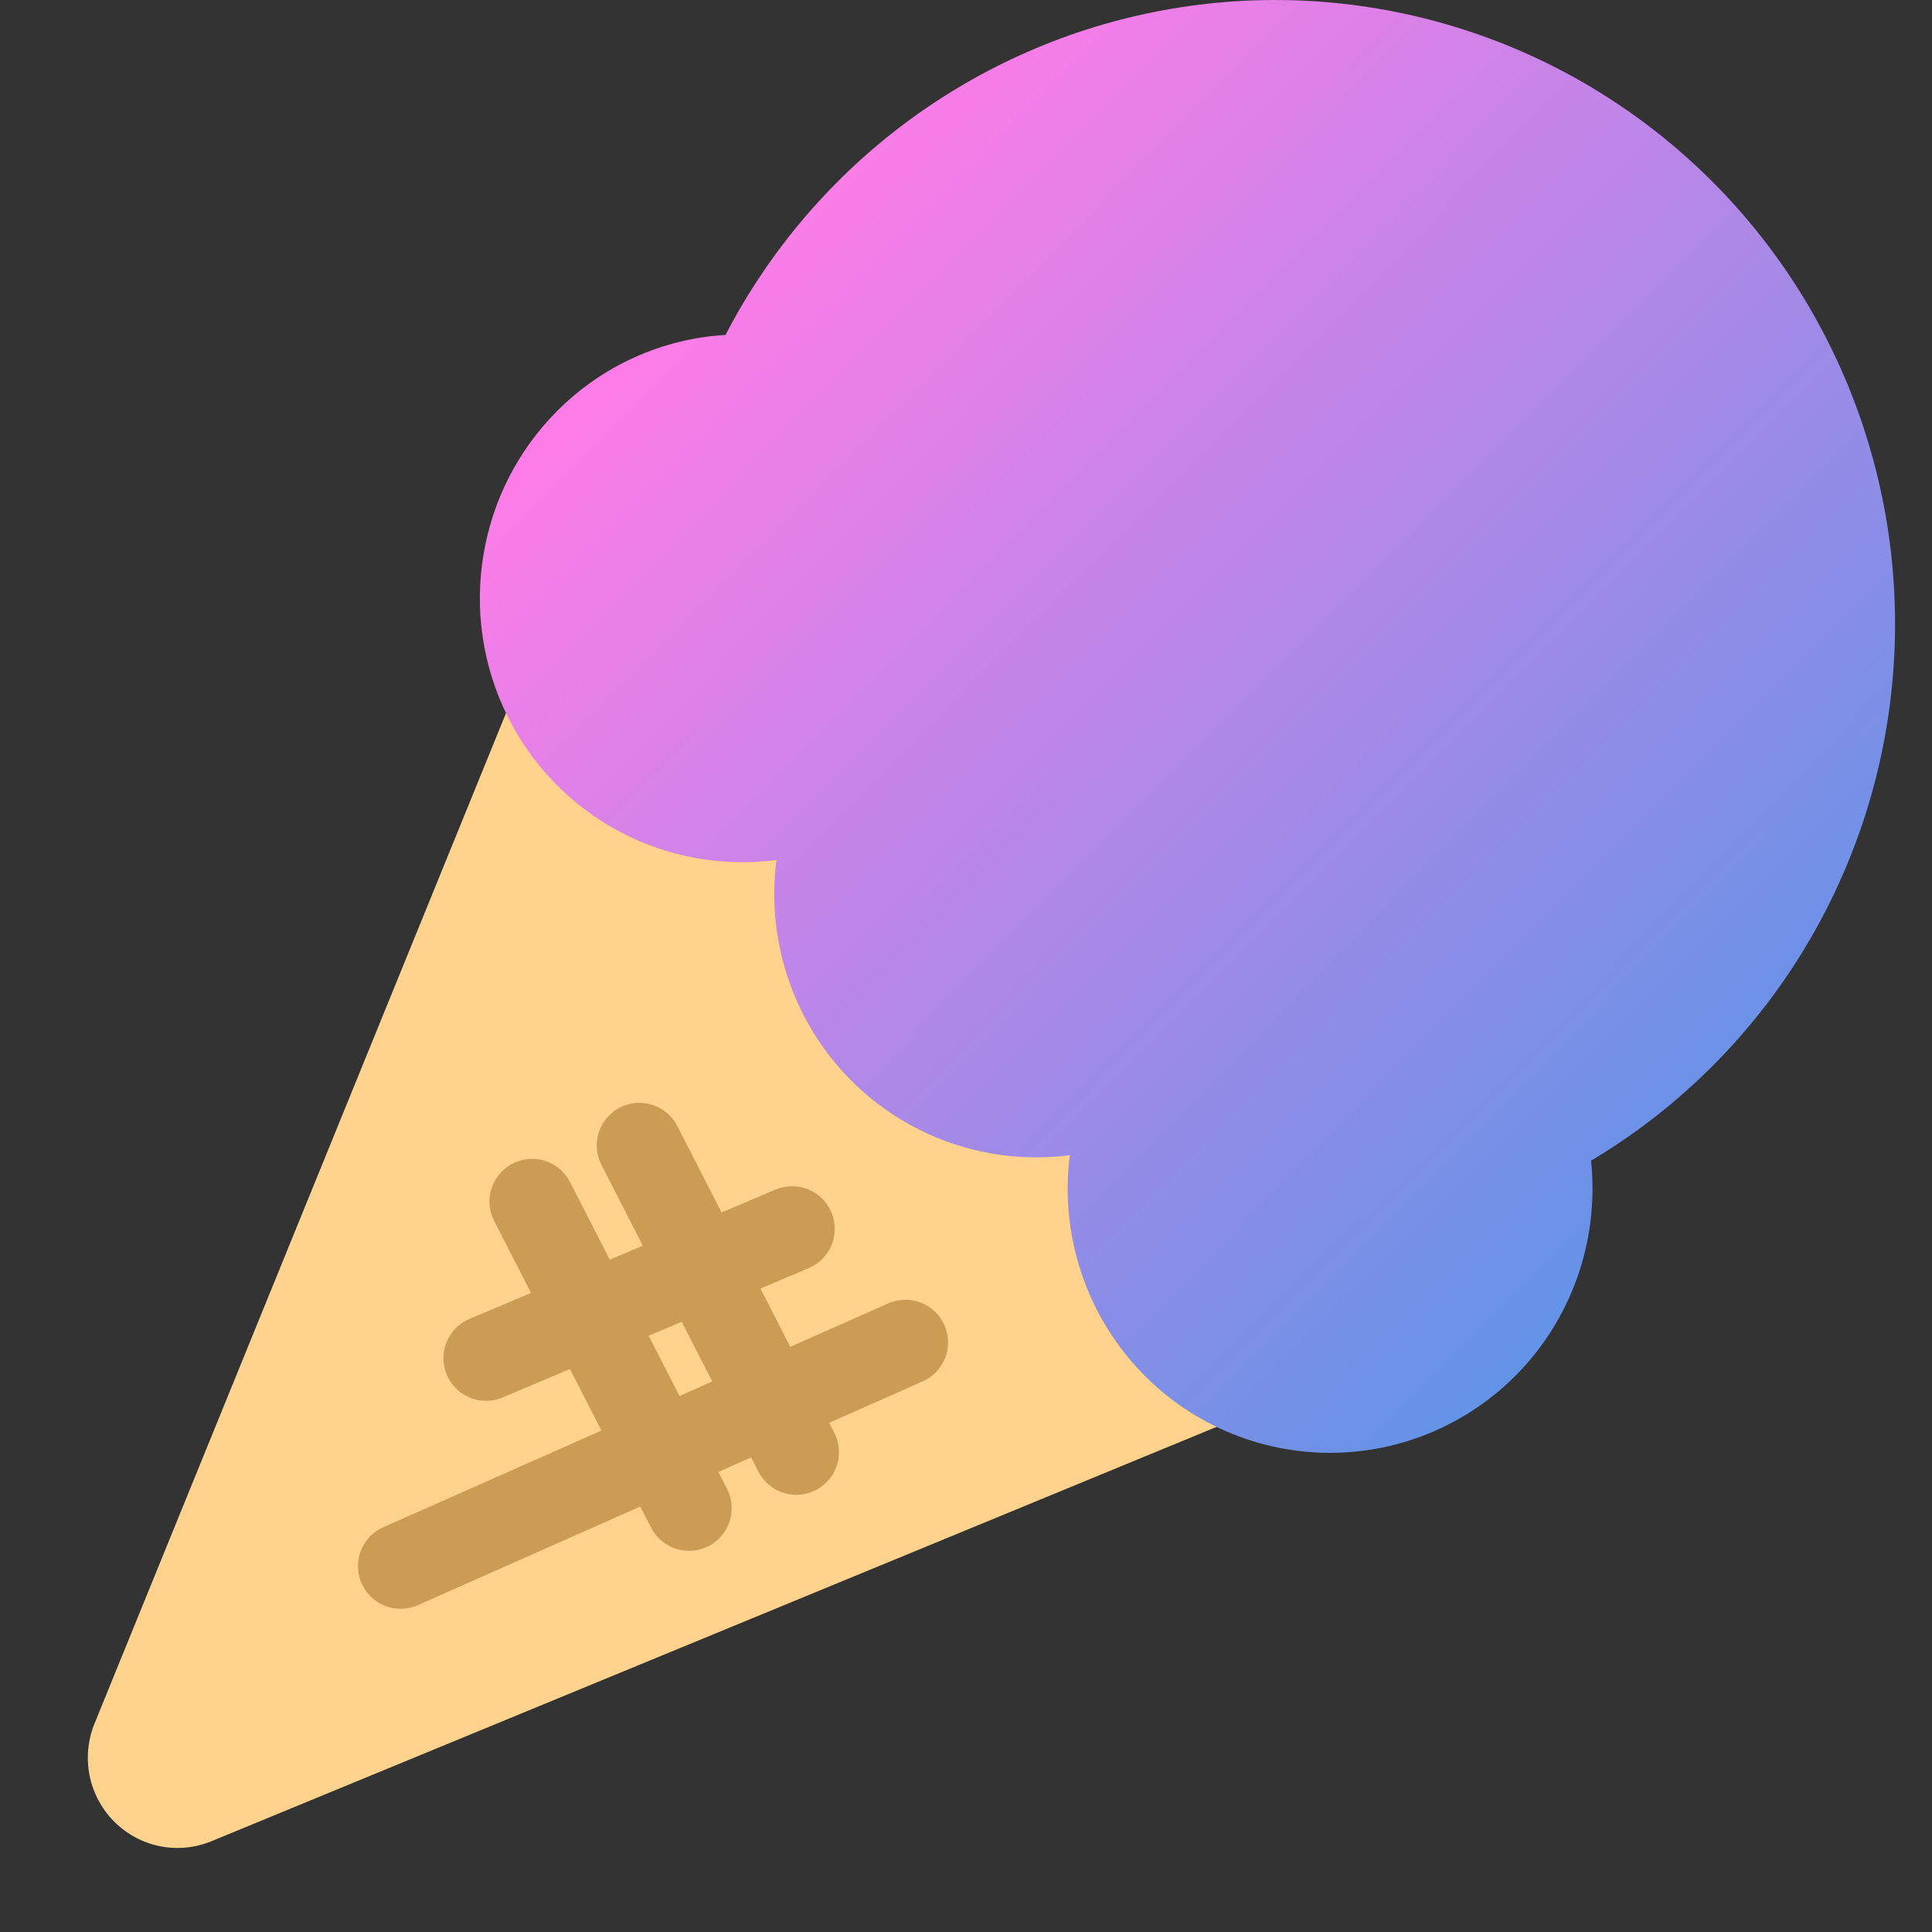 <svg width="17" height="17" viewBox="0 0 17 17" fill="none" xmlns="http://www.w3.org/2000/svg">
<rect x="0" y="0" width="17" height="17" fill="#333333" stroke="none"/>
<path d="M5.408 5.732L11.237 11.597C11.295 11.654 11.338 11.725 11.362 11.803C11.386 11.88 11.391 11.963 11.375 12.043C11.359 12.123 11.323 12.198 11.271 12.261C11.219 12.324 11.152 12.372 11.077 12.402L1.861 16.201C1.717 16.26 1.559 16.276 1.406 16.245C1.254 16.214 1.114 16.138 1.004 16.028C0.894 15.917 0.819 15.776 0.788 15.623C0.758 15.469 0.773 15.31 0.832 15.165L4.608 5.893C4.637 5.817 4.686 5.75 4.748 5.697C4.81 5.645 4.884 5.609 4.964 5.593C5.044 5.577 5.126 5.581 5.203 5.606C5.281 5.63 5.351 5.673 5.408 5.732Z" fill="#FFD38D"/>
<path d="M6.97 10.813L4.277 11.951" stroke="#CC9B54" stroke-width="0.75" stroke-miterlimit="10" stroke-linecap="round"/>
<path d="M7.967 11.812L3.525 13.781" stroke="#CC9B54" stroke-width="0.75" stroke-miterlimit="10" stroke-linecap="round"/>
<path d="M5.626 10.079L7.007 12.778" stroke="#CC9B54" stroke-width="0.75" stroke-miterlimit="10" stroke-linecap="round"/>
<path d="M4.682 10.572L6.063 13.271" stroke="#CC9B54" stroke-width="0.75" stroke-miterlimit="10" stroke-linecap="round"/>
<path d="M9.183 2.131C9.149 2.127 9.115 2.116 9.085 2.098C9.055 2.081 9.028 2.057 9.007 2.029C8.964 1.972 8.945 1.9 8.954 1.829C8.963 1.758 8.999 1.693 9.055 1.648C9.513 1.316 10.048 1.108 10.609 1.046C11.17 0.984 11.737 1.069 12.255 1.294C12.322 1.323 12.374 1.377 12.401 1.444C12.428 1.511 12.428 1.587 12.399 1.654C12.371 1.721 12.318 1.774 12.251 1.801C12.184 1.828 12.108 1.827 12.042 1.799C11.611 1.61 11.139 1.536 10.672 1.585C10.205 1.634 9.758 1.803 9.375 2.078C9.349 2.099 9.318 2.115 9.285 2.124C9.252 2.133 9.217 2.136 9.183 2.131Z" fill="white"/>
<defs>
<linearGradient id="paint0_linear_595:538" x1="7.127" y1="1.377" x2="15.615" y2="9.813" gradientUnits="userSpaceOnUse">
<stop stop-color="#FF7CE8"/>
<stop offset="1" stop-color="#6393E7"/>
</linearGradient>
</defs>
    <path d="M14 10.213C14.726 9.78 15.342 9.184 15.801 8.471C16.259 7.757 16.547 6.947 16.641 6.103C16.735 5.259 16.634 4.405 16.344 3.607C16.055 2.81 15.586 2.09 14.973 1.506C14.361 0.922 13.622 0.488 12.815 0.24C12.008 -0.008 11.154 -0.065 10.322 0.075C9.489 0.214 8.701 0.547 8.017 1.045C7.334 1.543 6.775 2.194 6.384 2.947C5.825 2.98 5.297 3.219 4.901 3.618C4.559 3.961 4.333 4.403 4.254 4.882C4.174 5.361 4.246 5.853 4.459 6.289C4.672 6.725 5.016 7.083 5.441 7.312C5.867 7.541 6.353 7.63 6.832 7.567C6.786 7.919 6.822 8.277 6.936 8.613C7.049 8.949 7.238 9.254 7.487 9.505C7.737 9.756 8.04 9.946 8.374 10.06C8.708 10.174 9.063 10.21 9.413 10.165C9.372 10.49 9.399 10.82 9.494 11.134C9.588 11.448 9.748 11.739 9.962 11.986C10.176 12.234 10.44 12.433 10.736 12.57C11.032 12.708 11.353 12.78 11.679 12.784C12.005 12.787 12.329 12.721 12.627 12.59C12.926 12.459 13.194 12.265 13.413 12.023C13.632 11.78 13.798 11.493 13.899 11.181C14 10.869 14.034 10.539 14 10.213Z" fill="url(#paint0_linear_595:538)"/>
</svg>

